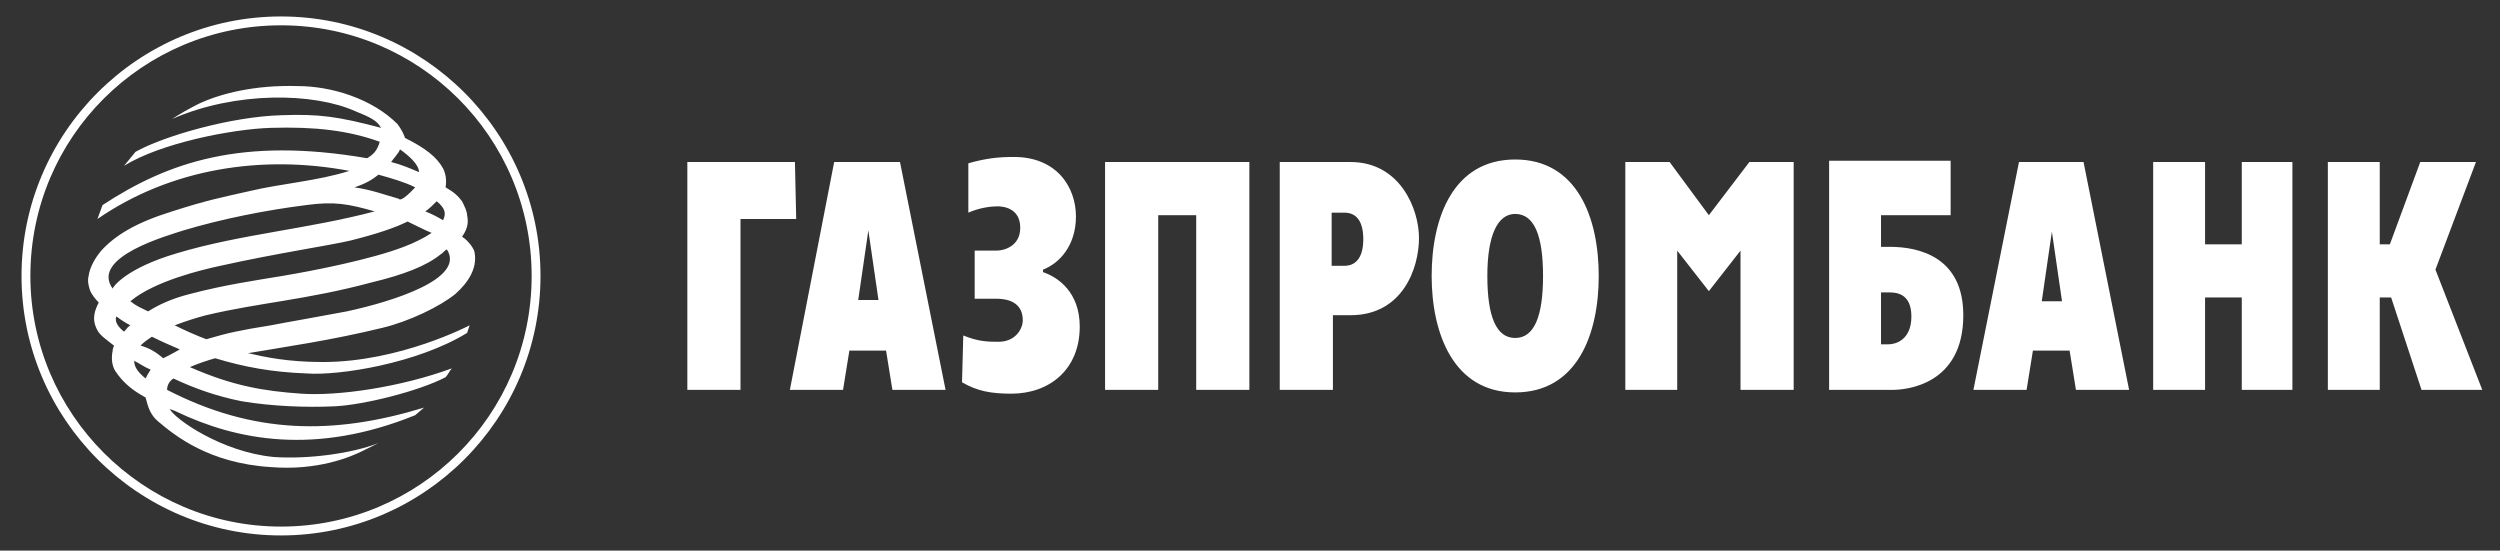 <svg id="Layer_1" xmlns="http://www.w3.org/2000/svg" viewBox="0 0 197.5 43.5"><rect x="0" y="0" width="197.5" height="43.5" fill="#333333" stroke="none"/><style>.st0{fill:none}.st1{fill:#fff}</style><path class="st0" d="M42.4 21.8c0 11.1-9 20.2-20.2 20.2C11.1 41.9 2 32.9 2 21.7 2 10.6 11 1.5 22.2 1.5c11.1 0 20.2 9.2 20.2 20.3"/><path class="st1" d="M1.7 21.8c0 11.3 9.2 20.5 20.5 20.5s20.5-9.2 20.5-20.5S33.5 1.3 22.2 1.3 1.7 10.5 1.7 21.8m.7 0C2.4 10.8 11.3 2 22.2 2S42 10.8 42 21.8s-8.9 19.8-19.8 19.8S2.4 32.7 2.4 21.8z"/><path class="st1" d="M8.1 16.2c5.2-3.4 11-5.4 20.9-3.7.5-.3.8-.6 1-1.3-2.5-.9-5.1-1.2-8.6-1.1-3.1.1-8.7 1.2-11.6 3l.9-1.1c2.1-1.2 7.5-2.8 11.6-2.9 2.9-.1 4.4.1 7.8 1-.3-.6-1-.9-2-1.3-3.3-1.5-9.5-1.6-14.5.6.6-.4 1.3-.8 2.1-1.2 1.7-.8 4.4-1.5 7.8-1.4 2.7 0 5.9 1 7.9 3 .3.4.5.8.6 1.1 1.6.8 2.5 1.5 3 2.4.2.4.3.9.2 1.5.7.4 1 .7 1.3 1.1.2.4.4.8.4 1.1.1.5.1 1-.4 1.7.5.3 1 1 1 1.3.2 1.2-.5 2.3-1.5 3.2-1.2 1-3.7 2.2-5.8 2.7-4.1 1-7.7 1.5-10.6 2 1.3.3 3.1.7 5.9.7 6.1 0 11.6-2.9 11.6-2.9l-.2.6c-3.9 2.4-10.1 3.4-12.7 3.2-2.7-.1-4.9-.5-7.2-1.2-.7.2-1.3.4-2 .7 3.4 1.5 5.9 1.9 8.8 2.1 2.9.2 7.8-.5 11.9-2-.2.2-.3.5-.5.7-2.1 1.1-6.5 2.2-8.8 2.3-2.2.1-4.9 0-7.3-.4-2-.4-3.7-1-5.4-1.8-.3.2-.5.5-.5.9 6.8 3.5 13.1 3.6 20.3 1.4l-.7.6c-7.9 3.2-14.1 2-18.9-.3-.2-.1-.3-.1-.5-.2.4.8 4.1 3.4 8.2 3.8 2.8.2 6.3-.3 8.3-1.1l-1.2.6c-1 .5-3.6 1.6-7.3 1.3-4.9-.3-7.6-2.5-8.9-3.6-.6-.5-.8-1.1-1-1.9-1.1-.6-1.8-1.2-2.4-2.1-.3-.5-.3-1.1-.2-1.6 0-.2.1-.3.1-.4-.5-.4-1.1-.8-1.3-1.2-.5-.9-.2-1.6.1-2.2-.3-.3-.6-.7-.7-1-.1-.3-.2-.7-.1-1.1.1-.7.5-1.4 1-2 1.1-1.2 2.7-2.2 5.6-3.1 2.8-.9 3.9-1.1 6.1-1.6 2.5-.6 5.4-.8 7.9-1.6-6.9-1.3-14.1-.2-19.9 3.8l.4-1.1m23.5-4.4c-.1.3-.5.7-.7 1 .8.2 1.5.5 2.2.8 0-.6-.8-1.3-1.5-1.8zM10.3 25.7c-.4-.2-.7-.4-1.1-.7-.2.4.2.9.6 1.2.2-.2.3-.4.5-.5zm23.3-9c.5.2.9.4 1.4.7.3-.6.1-1-.5-1.5-.3.3-.6.6-.9.8zm-1.4.8c-1 .5-2.5 1-4.5 1.5-1.7.4-5.8 1-10.3 2-1.4.3-5.2 1.2-7.1 2.8.5.4.8.5 1.4.8.8-.5 1.8-1 3.4-1.4 2.7-.7 4.8-1 7.2-1.4s7-1.3 9.6-2.3c.8-.3 1.6-.7 2.2-1.1-.3-.1-1.9-.9-1.9-.9zM12.9 28.3c.4-.2.8-.4 1.3-.7-.7-.3-1.4-.6-2.2-1-.3.2-.6.4-.9.7.7.2 1.2.5 1.8 1zm-2.3.2c0 .5.3.9.9 1.4.1-.2.2-.4.4-.7-.5-.2-.9-.5-1.3-.7zM14 20c5-1.5 10.3-1.9 15.6-3.3-2.1-.6-3.2-.8-5.4-.5-3.2.4-6.7 1.1-9.7 2-1.2.4-7.4 2.1-5.6 4.6 0-.1 1-1.6 5.1-2.8zm18.8-5.2c-.8-.4-1.8-.7-2.9-1-.5.4-1 .7-1.9 1 1.4.2 2.4.6 3.5.9.2.3 1.1-.7 1.3-.9zm2.5 4.9c-.2.1-.3.3-.5.4-1.1.9-2.9 1.6-5.4 2.2-5.2 1.4-8.9 1.6-13.1 2.6-.8.2-1.7.5-2.5.8.8.4 1.7.8 2.5 1.1 1.7-.5 2.6-.7 5.1-1.1 1-.2 3.9-.7 6-1.1 3.7-.8 9.4-2.6 7.9-4.9zm27.1 11.1h4.2l.5-3.1H70l.5 3.1h4.2l-3.6-18h-5.2l-3.5 18m6.2-12.6l.8 5.5h-1.6l.8-5.5zm10.1 1.6c.7 0 1.9-.4 1.9-1.8 0-1.6-1.4-1.7-1.8-1.7-.5 0-1.4.1-2.3.5v-3.9c1.4-.4 2.4-.5 3.6-.5 3.4 0 4.9 2.4 4.9 4.7s-1.3 3.7-2.6 4.2v.2c1.2.4 2.9 1.6 2.9 4.3 0 3.4-2.4 5.3-5.4 5.3-1.6 0-2.7-.2-3.9-.9l.1-3.7c1.2.5 2 .5 2.8.5 1.3 0 1.9-1 1.9-1.7 0-1-.6-1.7-2.1-1.7H77v-3.8h1.7m8.6-7h11.4v18h-4.2V17h-3v13.8h-4.2v-18m13.8 18h4.2v-5.9h1.4c4.1 0 5.4-3.7 5.4-6.1 0-2.3-1.5-6-5.4-6h-5.6v18m4.1-14h1c.9 0 1.5.6 1.5 2.1 0 1.9-1 2.1-1.5 2.1h-1v-4.2zM119.7 31c4.9 0 6.6-4.6 6.6-9.2s-1.7-9.2-6.6-9.2-6.6 4.6-6.6 9.2c0 4.5 1.7 9.2 6.6 9.2m0-4.3c-1.5 0-2.2-1.7-2.2-4.9s.8-4.9 2.2-4.9c1.5 0 2.2 1.7 2.2 4.9s-.7 4.9-2.2 4.9zm24.8 4.1h5c1.1 0 5.6-.4 5.6-5.9 0-4.6-3.5-5.4-5.8-5.4h-.7V17h5.5v-4.3h-9.6v18.1m4.1-3.6v-4.1h.6c.5 0 1.8 0 1.8 1.9s-1.3 2.2-1.8 2.2h-.6zm21.5-14.4h4.1v6.5h2.9v-6.5h4v18h-4v-7.3h-2.9v7.3h-4.1v-18m13.8 0h4.1v6.5h.8l2.4-6.5h4.4l-3.2 8.5 3.7 9.5h-4.8l-2.4-7.3h-.9v7.3h-4.1v-18m-129.6 0h8.5l.1 4.5h-4.4v13.5h-4.2v-18m74.1 0h3.5L135 17l3.2-4.2h3.5v18h-4.2v-11L135 23l-2.5-3.2v11h-4.1v-18m27.5 18h4.2l.5-3.1h2.9l.5 3.1h4.2l-3.6-18h-5.1l-3.6 18m6.2-12.5l.8 5.5h-1.6l.8-5.5z"/></svg>